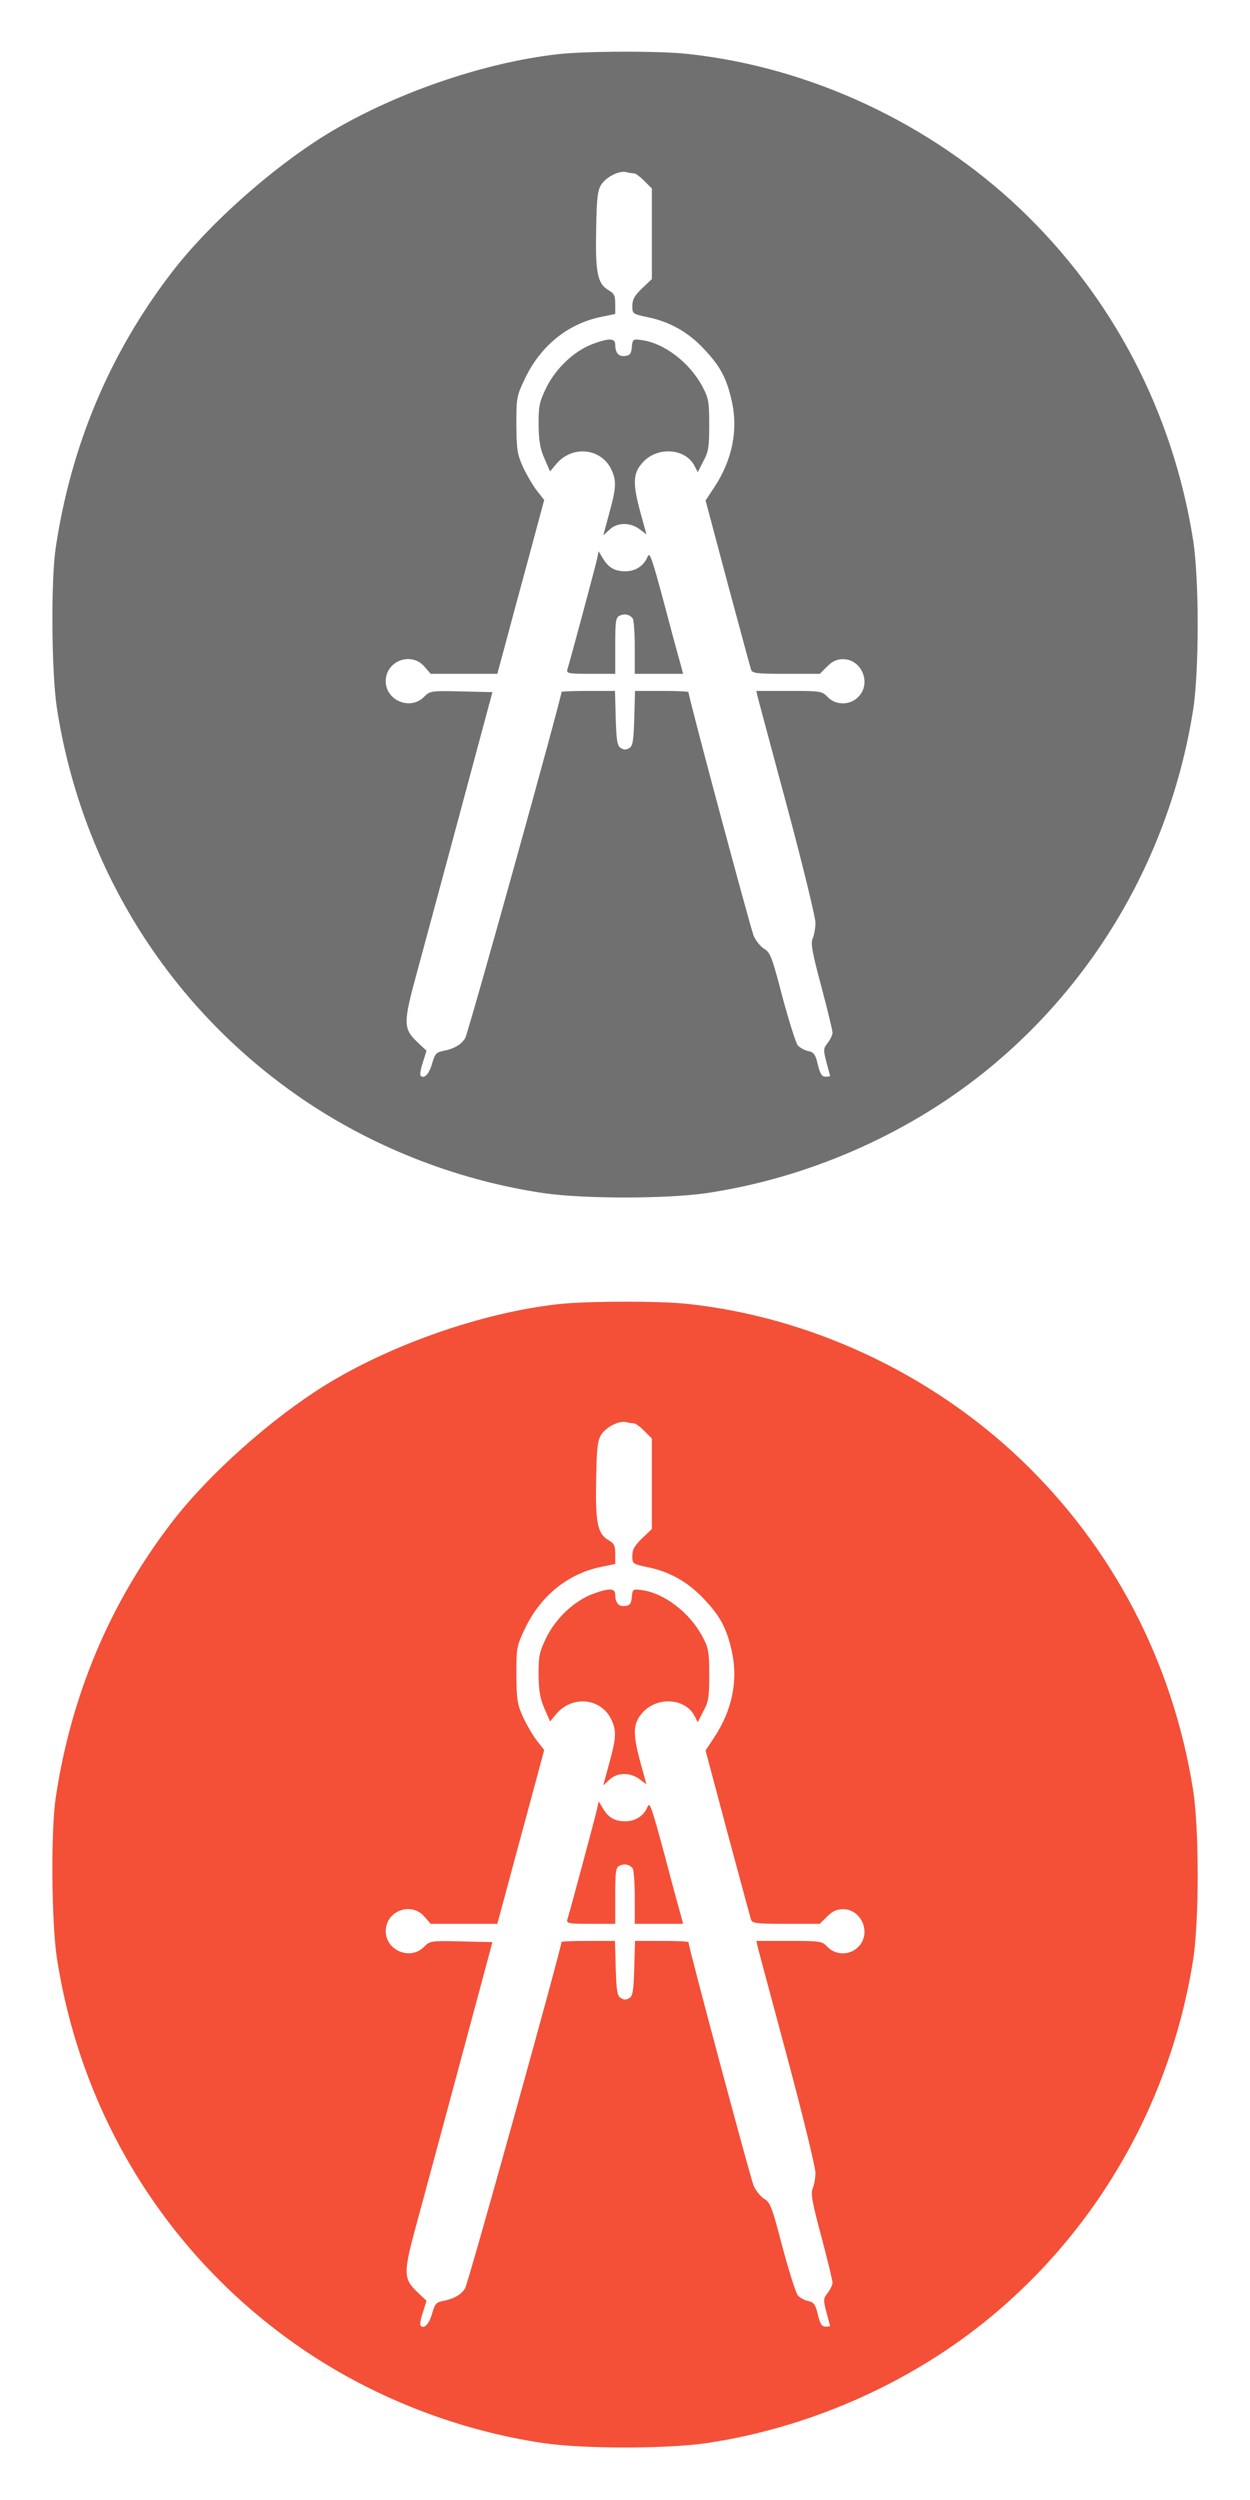 <?xml version="1.0" ?><!DOCTYPE svg  PUBLIC '-//W3C//DTD SVG 20010904//EN'  'http://www.w3.org/TR/2001/REC-SVG-20010904/DTD/svg10.dtd'>
<svg height="1024px" version="1.0" viewBox="0 0 512 1024" width="512px" xmlns="http://www.w3.org/2000/svg">
<g fill="#707070" stroke="none" transform="translate(0,512) scale(0.1,-0.1)"><path d="M2285 4898 c-311 -35 -683 -165 -955 -333 -220 -137 -472 -361 -622 -555 -256 -331 -417 -712 -480 -1135 -20 -136 -17 -512 5 -655 103 -665 471 -1245 1027 -1616 287 -191 623 -320 966 -371 164 -24 504 -24 668 0 411 61 815 237 1136 494 459 368 764 897 857 1485 25 159 25 537 0 696 -83 524 -329 995 -708 1356 -370 352 -861 581 -1361 635 -114 13 -419 12 -533 -1z m312 -488 c6 0 25 -14 42 -31 l31 -31 0 -185 0 -186 -40 -38 c-31 -30 -40 -46 -40 -72 0 -32 1 -33 62 -46 89 -18 165 -60 229 -128 67 -70 94 -119 115 -210 29 -122 4 -247 -71 -360 l-35 -53 90 -338 c50 -185 93 -345 96 -354 5 -16 21 -18 144 -18 l138 0 30 30 c22 22 40 30 65 30 77 0 118 -100 62 -155 -34 -35 -93 -34 -125 0 -23 24 -27 25 -158 25 l-134 0 6 -27 c4 -16 59 -220 122 -455 63 -235 114 -446 114 -467 0 -22 -5 -51 -11 -64 -9 -20 -3 -56 35 -197 25 -95 46 -180 46 -190 0 -9 -9 -28 -20 -42 -18 -23 -18 -28 -5 -79 8 -30 15 -55 15 -56 0 -2 -9 -3 -19 -3 -15 0 -22 12 -31 49 -10 42 -16 51 -40 56 -15 3 -34 14 -42 23 -8 9 -36 98 -63 198 -42 162 -50 183 -74 197 -15 9 -35 33 -44 54 -13 31 -267 978 -267 998 0 3 -49 5 -110 5 l-109 0 -3 -111 c-3 -94 -6 -114 -20 -123 -13 -8 -23 -8 -35 0 -15 9 -18 29 -21 123 l-3 111 -109 0 c-61 0 -110 -2 -110 -4 0 -24 -383 -1402 -395 -1419 -17 -27 -46 -43 -91 -52 -27 -5 -33 -12 -44 -51 -12 -43 -33 -65 -47 -50 -4 3 0 28 9 54 l15 48 -38 36 c-58 56 -58 77 0 289 27 101 87 321 132 489 45 168 103 384 129 480 l47 175 -128 3 c-125 3 -128 2 -153 -23 -56 -56 -156 -14 -156 65 0 83 104 122 158 60 l26 -30 137 0 136 0 32 118 c17 64 60 224 96 356 l64 238 -29 37 c-16 20 -41 63 -57 96 -24 54 -27 71 -28 175 0 112 1 117 36 191 64 133 175 223 311 251 l58 12 0 41 c0 35 -4 43 -30 58 -43 26 -52 74 -48 252 2 125 6 156 21 179 21 32 73 58 102 51 11 -3 25 -5 32 -5z"/><path d="M2425 3710 c-75 -29 -148 -99 -187 -177 -29 -60 -32 -75 -32 -152 1 -67 6 -98 24 -139 l23 -53 26 31 c65 77 183 65 225 -23 22 -47 20 -76 -9 -181 l-24 -89 25 23 c32 31 84 31 123 3 l29 -22 -24 87 c-33 121 -32 162 7 206 59 68 175 61 213 -11 l14 -27 23 45 c21 38 24 58 24 149 0 94 -3 110 -27 155 -52 99 -157 180 -250 192 -35 5 -37 4 -40 -28 -2 -27 -8 -35 -27 -37 -26 -4 -41 12 -41 46 0 28 -26 28 -95 2z"/><path d="M2445 2828 c-7 -31 -109 -412 -121 -450 -5 -16 4 -18 95 -18 l101 0 0 115 c0 99 2 116 18 123 19 10 43 5 54 -12 4 -6 8 -59 8 -118 l0 -108 99 0 99 0 -10 38 c-6 20 -37 134 -68 252 -51 189 -59 212 -68 189 -14 -36 -49 -59 -90 -59 -43 0 -69 14 -92 52 l-18 30 -7 -34z"/></g>
<g fill="#f44f37" stroke="none" transform="translate(0,1024) scale(0.1,-0.1)"><path d="M2285 4898 c-311 -35 -683 -165 -955 -333 -220 -137 -472 -361 -622 -555 -256 -331 -417 -712 -480 -1135 -20 -136 -17 -512 5 -655 103 -665 471 -1245 1027 -1616 287 -191 623 -320 966 -371 164 -24 504 -24 668 0 411 61 815 237 1136 494 459 368 764 897 857 1485 25 159 25 537 0 696 -83 524 -329 995 -708 1356 -370 352 -861 581 -1361 635 -114 13 -419 12 -533 -1z m312 -488 c6 0 25 -14 42 -31 l31 -31 0 -185 0 -186 -40 -38 c-31 -30 -40 -46 -40 -72 0 -32 1 -33 62 -46 89 -18 165 -60 229 -128 67 -70 94 -119 115 -210 29 -122 4 -247 -71 -360 l-35 -53 90 -338 c50 -185 93 -345 96 -354 5 -16 21 -18 144 -18 l138 0 30 30 c22 22 40 30 65 30 77 0 118 -100 62 -155 -34 -35 -93 -34 -125 0 -23 24 -27 25 -158 25 l-134 0 6 -27 c4 -16 59 -220 122 -455 63 -235 114 -446 114 -467 0 -22 -5 -51 -11 -64 -9 -20 -3 -56 35 -197 25 -95 46 -180 46 -190 0 -9 -9 -28 -20 -42 -18 -23 -18 -28 -5 -79 8 -30 15 -55 15 -56 0 -2 -9 -3 -19 -3 -15 0 -22 12 -31 49 -10 42 -16 51 -40 56 -15 3 -34 14 -42 23 -8 9 -36 98 -63 198 -42 162 -50 183 -74 197 -15 9 -35 33 -44 54 -13 31 -267 978 -267 998 0 3 -49 5 -110 5 l-109 0 -3 -111 c-3 -94 -6 -114 -20 -123 -13 -8 -23 -8 -35 0 -15 9 -18 29 -21 123 l-3 111 -109 0 c-61 0 -110 -2 -110 -4 0 -24 -383 -1402 -395 -1419 -17 -27 -46 -43 -91 -52 -27 -5 -33 -12 -44 -51 -12 -43 -33 -65 -47 -50 -4 3 0 28 9 54 l15 48 -38 36 c-58 56 -58 77 0 289 27 101 87 321 132 489 45 168 103 384 129 480 l47 175 -128 3 c-125 3 -128 2 -153 -23 -56 -56 -156 -14 -156 65 0 83 104 122 158 60 l26 -30 137 0 136 0 32 118 c17 64 60 224 96 356 l64 238 -29 37 c-16 20 -41 63 -57 96 -24 54 -27 71 -28 175 0 112 1 117 36 191 64 133 175 223 311 251 l58 12 0 41 c0 35 -4 43 -30 58 -43 26 -52 74 -48 252 2 125 6 156 21 179 21 32 73 58 102 51 11 -3 25 -5 32 -5z"/><path d="M2425 3710 c-75 -29 -148 -99 -187 -177 -29 -60 -32 -75 -32 -152 1 -67 6 -98 24 -139 l23 -53 26 31 c65 77 183 65 225 -23 22 -47 20 -76 -9 -181 l-24 -89 25 23 c32 31 84 31 123 3 l29 -22 -24 87 c-33 121 -32 162 7 206 59 68 175 61 213 -11 l14 -27 23 45 c21 38 24 58 24 149 0 94 -3 110 -27 155 -52 99 -157 180 -250 192 -35 5 -37 4 -40 -28 -2 -27 -8 -35 -27 -37 -26 -4 -41 12 -41 46 0 28 -26 28 -95 2z"/><path d="M2445 2828 c-7 -31 -109 -412 -121 -450 -5 -16 4 -18 95 -18 l101 0 0 115 c0 99 2 116 18 123 19 10 43 5 54 -12 4 -6 8 -59 8 -118 l0 -108 99 0 99 0 -10 38 c-6 20 -37 134 -68 252 -51 189 -59 212 -68 189 -14 -36 -49 -59 -90 -59 -43 0 -69 14 -92 52 l-18 30 -7 -34z"/></g>
</svg>